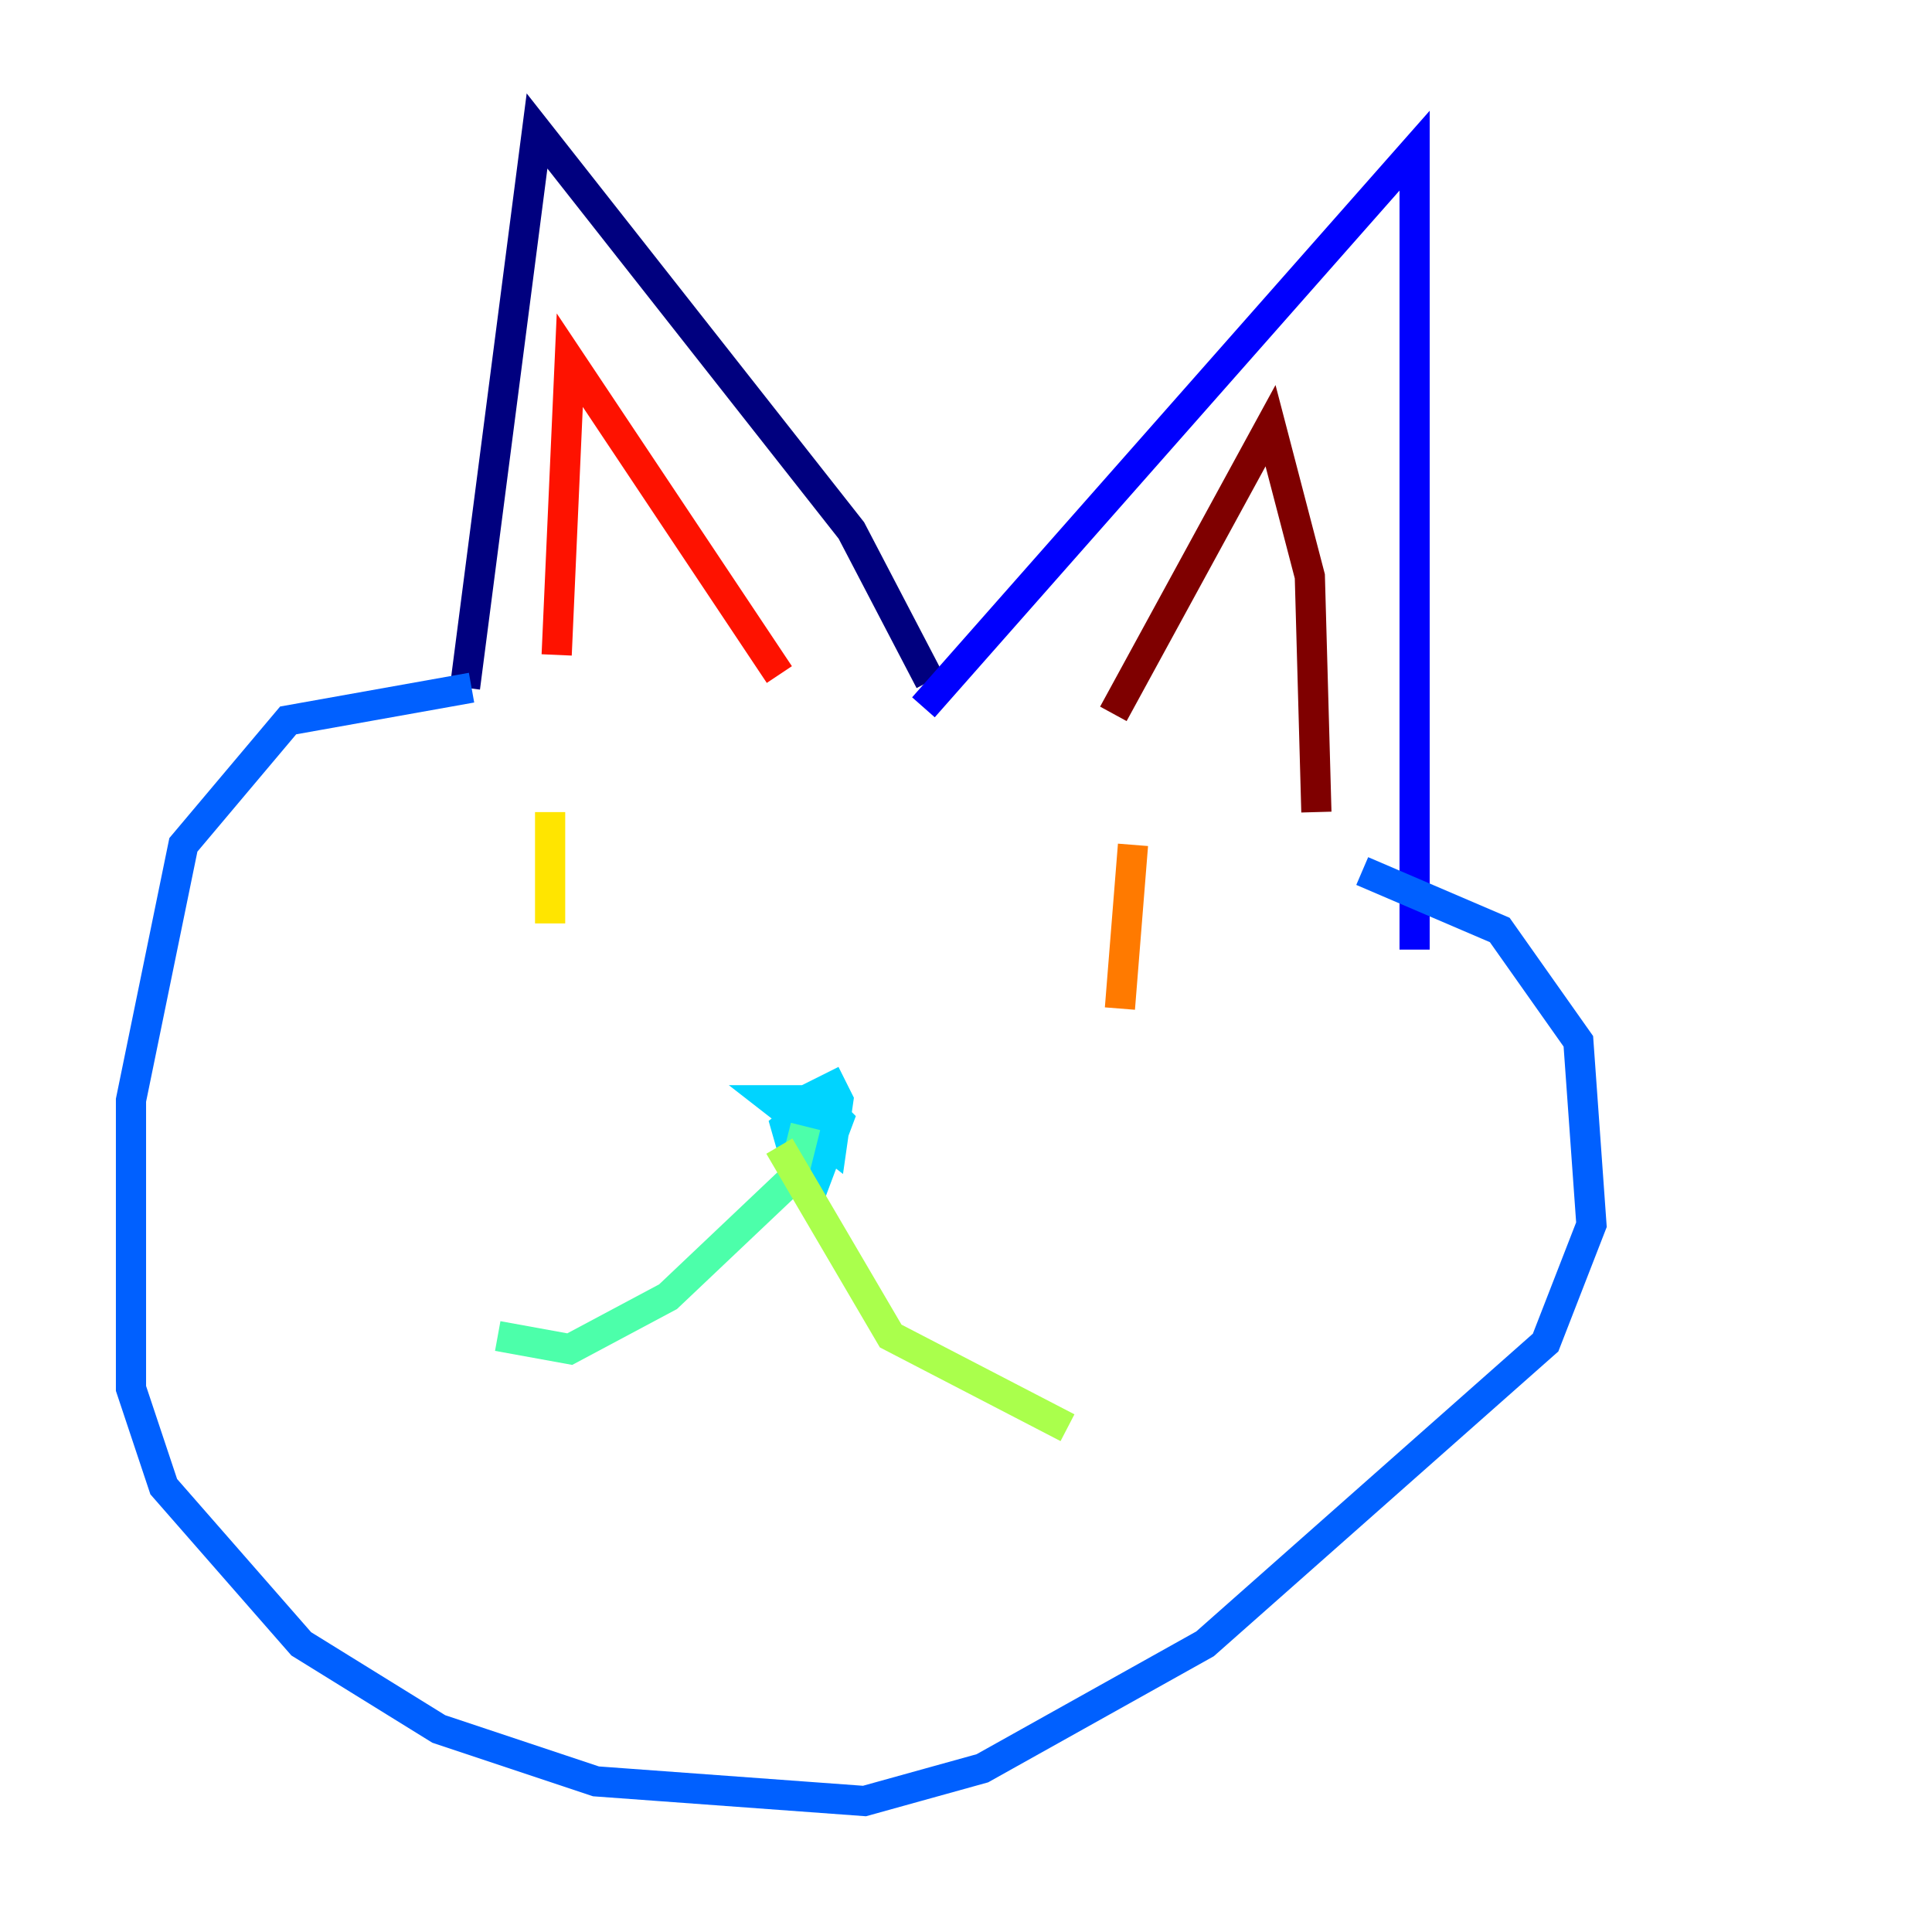 <?xml version="1.0" encoding="utf-8" ?>
<svg baseProfile="tiny" height="128" version="1.2" viewBox="0,0,128,128" width="128" xmlns="http://www.w3.org/2000/svg" xmlns:ev="http://www.w3.org/2001/xml-events" xmlns:xlink="http://www.w3.org/1999/xlink"><defs /><polyline fill="none" points="30.807,45.559 35.58,8.678 56.407,35.146 61.614,45.125" stroke="#00007f" stroke-width="2" /><polyline fill="none" points="61.18,46.861 93.722,9.98 93.722,62.915" stroke="#0000fe" stroke-width="2" /><polyline fill="none" points="31.241,45.559 19.091,47.729 12.149,55.973 8.678,72.895 8.678,91.986 10.848,98.495 19.959,108.909 29.071,114.549 39.485,118.02 57.275,119.322 65.085,117.153 79.837,108.909 102.4,88.949 105.437,81.139 104.57,68.99 99.363,61.614 90.251,57.709" stroke="#0060ff" stroke-width="2" /><polyline fill="none" points="52.936,77.668 52.068,74.63 54.237,72.895 55.539,74.197 54.237,77.668 53.37,76.366 53.37,72.895 55.105,72.027 55.539,72.895 55.105,75.932 51.2,72.895 54.237,72.895" stroke="#00d4ff" stroke-width="2" /><polyline fill="none" points="53.37,74.63 52.502,78.102 44.258,85.912 37.749,89.383 32.976,88.515" stroke="#4cffaa" stroke-width="2" /><polyline fill="none" points="51.634,75.932 59.01,88.515 70.725,94.59" stroke="#aaff4c" stroke-width="2" /><polyline fill="none" points="36.447,53.803 36.447,61.18" stroke="#ffe500" stroke-width="2" /><polyline fill="none" points="75.064,55.973 74.197,66.82" stroke="#ff7a00" stroke-width="2" /><polyline fill="none" points="36.881,43.39 37.749,23.864 51.634,44.691" stroke="#fe1200" stroke-width="2" /><polyline fill="none" points="73.763,47.295 84.176,28.203 86.78,38.183 87.214,53.803" stroke="#7f0000" stroke-width="2" /></svg>